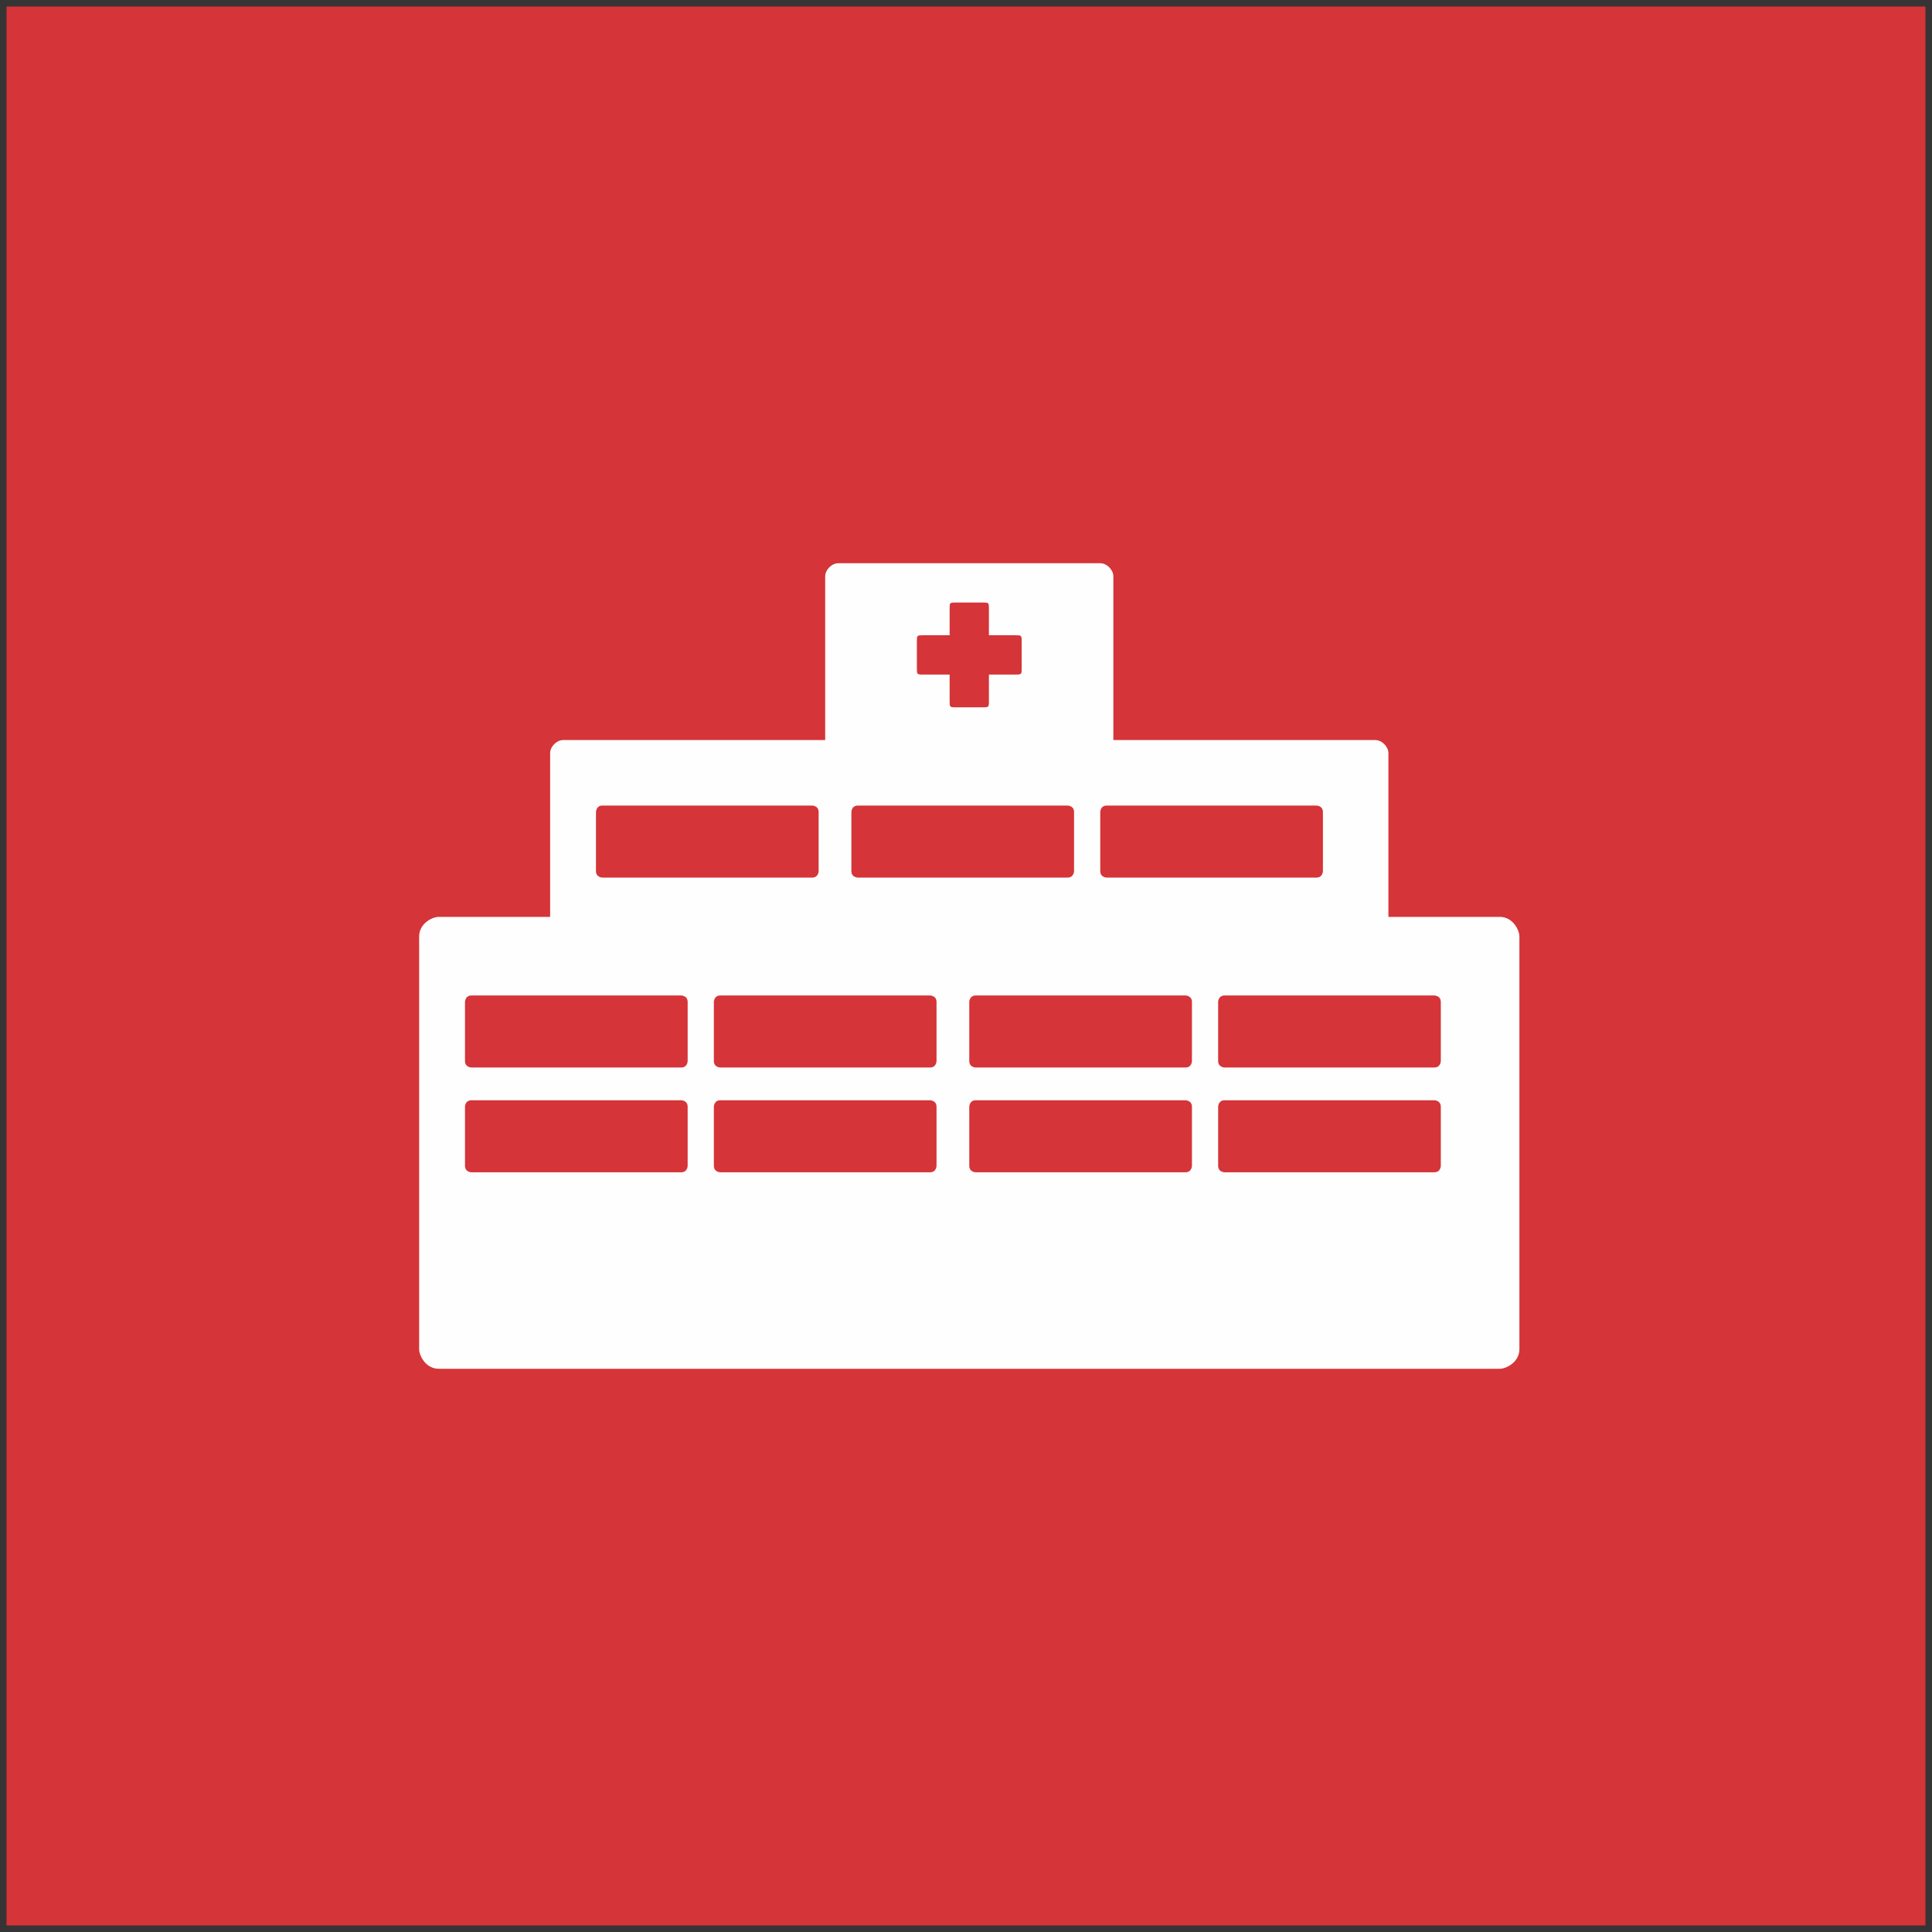 <?xml version="1.0" encoding="UTF-8"?>
<!DOCTYPE svg PUBLIC "-//W3C//DTD SVG 1.1//EN" "http://www.w3.org/Graphics/SVG/1.1/DTD/svg11.dtd">
<!-- Creator: CorelDRAW 2017 -->
<svg xmlns="http://www.w3.org/2000/svg" xml:space="preserve" width="295px" height="295px" version="1.1" style="shape-rendering:geometricPrecision; text-rendering:geometricPrecision; image-rendering:optimizeQuality; fill-rule:evenodd; clip-rule:evenodd"
viewBox="0 0 295 295"
 xmlns:xlink="http://www.w3.org/1999/xlink">
 <rect x="0" y="0" width="295" height="295" fill="#808080" stroke="none"/>
 <defs>
  <style type="text/css">
   <![CDATA[
    .str0 {stroke:#373435;stroke-width:2;stroke-miterlimit:22.926}
    .fil1 {fill:#FEFEFE}
    .fil0 {fill:#D53438}
   ]]>
  </style>
 </defs>
 <g id="Layer_x0020_1">
  <rect class="fil0 str0" width="295" height="295"/>
  <path class="fil1" d="M127 86l41 0c1,0 2,1 2,2l0 25 40 0c1,0 2,1 2,2l0 25 17 0c2,0 3,2 3,3l0 63c0,2 -2,3 -3,3l-162 0c-2,0 -3,-2 -3,-3l0 -63c0,-2 2,-3 3,-3l17 0 0 -25c0,-1 1,-2 2,-2l40 0 0 -25c0,-1 1,-2 2,-2l0 0zm60 82c-1,0 -1,1 -1,1l0 9c0,1 1,1 1,1l32 0c1,0 1,-1 1,-1l0 -9c0,-1 -1,-1 -1,-1l-32 0 0 0zm-18 -45c-1,0 -1,1 -1,1l0 9c0,1 1,1 1,1l32 0c1,0 1,-1 1,-1l0 -9c0,-1 -1,-1 -1,-1l-32 0 0 0zm18 29c-1,0 -1,1 -1,1l0 9c0,1 1,1 1,1l32 0c1,0 1,-1 1,-1l0 -9c0,-1 -1,-1 -1,-1l-32 0 0 0zm-77 16c-1,0 -1,1 -1,1l0 9c0,1 1,1 1,1l32 0c1,0 1,-1 1,-1l0 -9c0,-1 -1,-1 -1,-1l-32 0 0 0zm-18 -45c-1,0 -1,1 -1,1l0 9c0,1 1,1 1,1l32 0c1,0 1,-1 1,-1l0 -9c0,-1 -1,-1 -1,-1l-32 0 0 0zm18 29c-1,0 -1,1 -1,1l0 9c0,1 1,1 1,1l32 0c1,0 1,-1 1,-1l0 -9c0,-1 -1,-1 -1,-1l-32 0 0 0zm39 16c-1,0 -1,1 -1,1l0 9c0,1 1,1 1,1l32 0c1,0 1,-1 1,-1l0 -9c0,-1 -1,-1 -1,-1l-32 0 0 0zm-18 -45c-1,0 -1,1 -1,1l0 9c0,1 1,1 1,1l32 0c1,0 1,-1 1,-1l0 -9c0,-1 -1,-1 -1,-1l-32 0 0 0zm18 29c-1,0 -1,1 -1,1l0 9c0,1 1,1 1,1l32 0c1,0 1,-1 1,-1l0 -9c0,-1 -1,-1 -1,-1l-32 0 0 0zm-77 16c-1,0 -1,1 -1,1l0 9c0,1 1,1 1,1l32 0c1,0 1,-1 1,-1l0 -9c0,-1 -1,-1 -1,-1l-32 0 0 0zm0 -16c-1,0 -1,1 -1,1l0 9c0,1 1,1 1,1l32 0c1,0 1,-1 1,-1l0 -9c0,-1 -1,-1 -1,-1l-32 0 0 0zm74 -60c-1,0 -1,0 -1,1l0 4 -4 0c-1,0 -1,0 -1,1l0 4c0,1 0,1 1,1l4 0 0 4c0,1 0,1 1,1l4 0c1,0 1,0 1,-1l0 -4 4 0c1,0 1,0 1,-1l0 -4c0,-1 0,-1 -1,-1l-4 0 0 -4c0,-1 0,-1 -1,-1l-4 0z"/>
 </g>
</svg>
